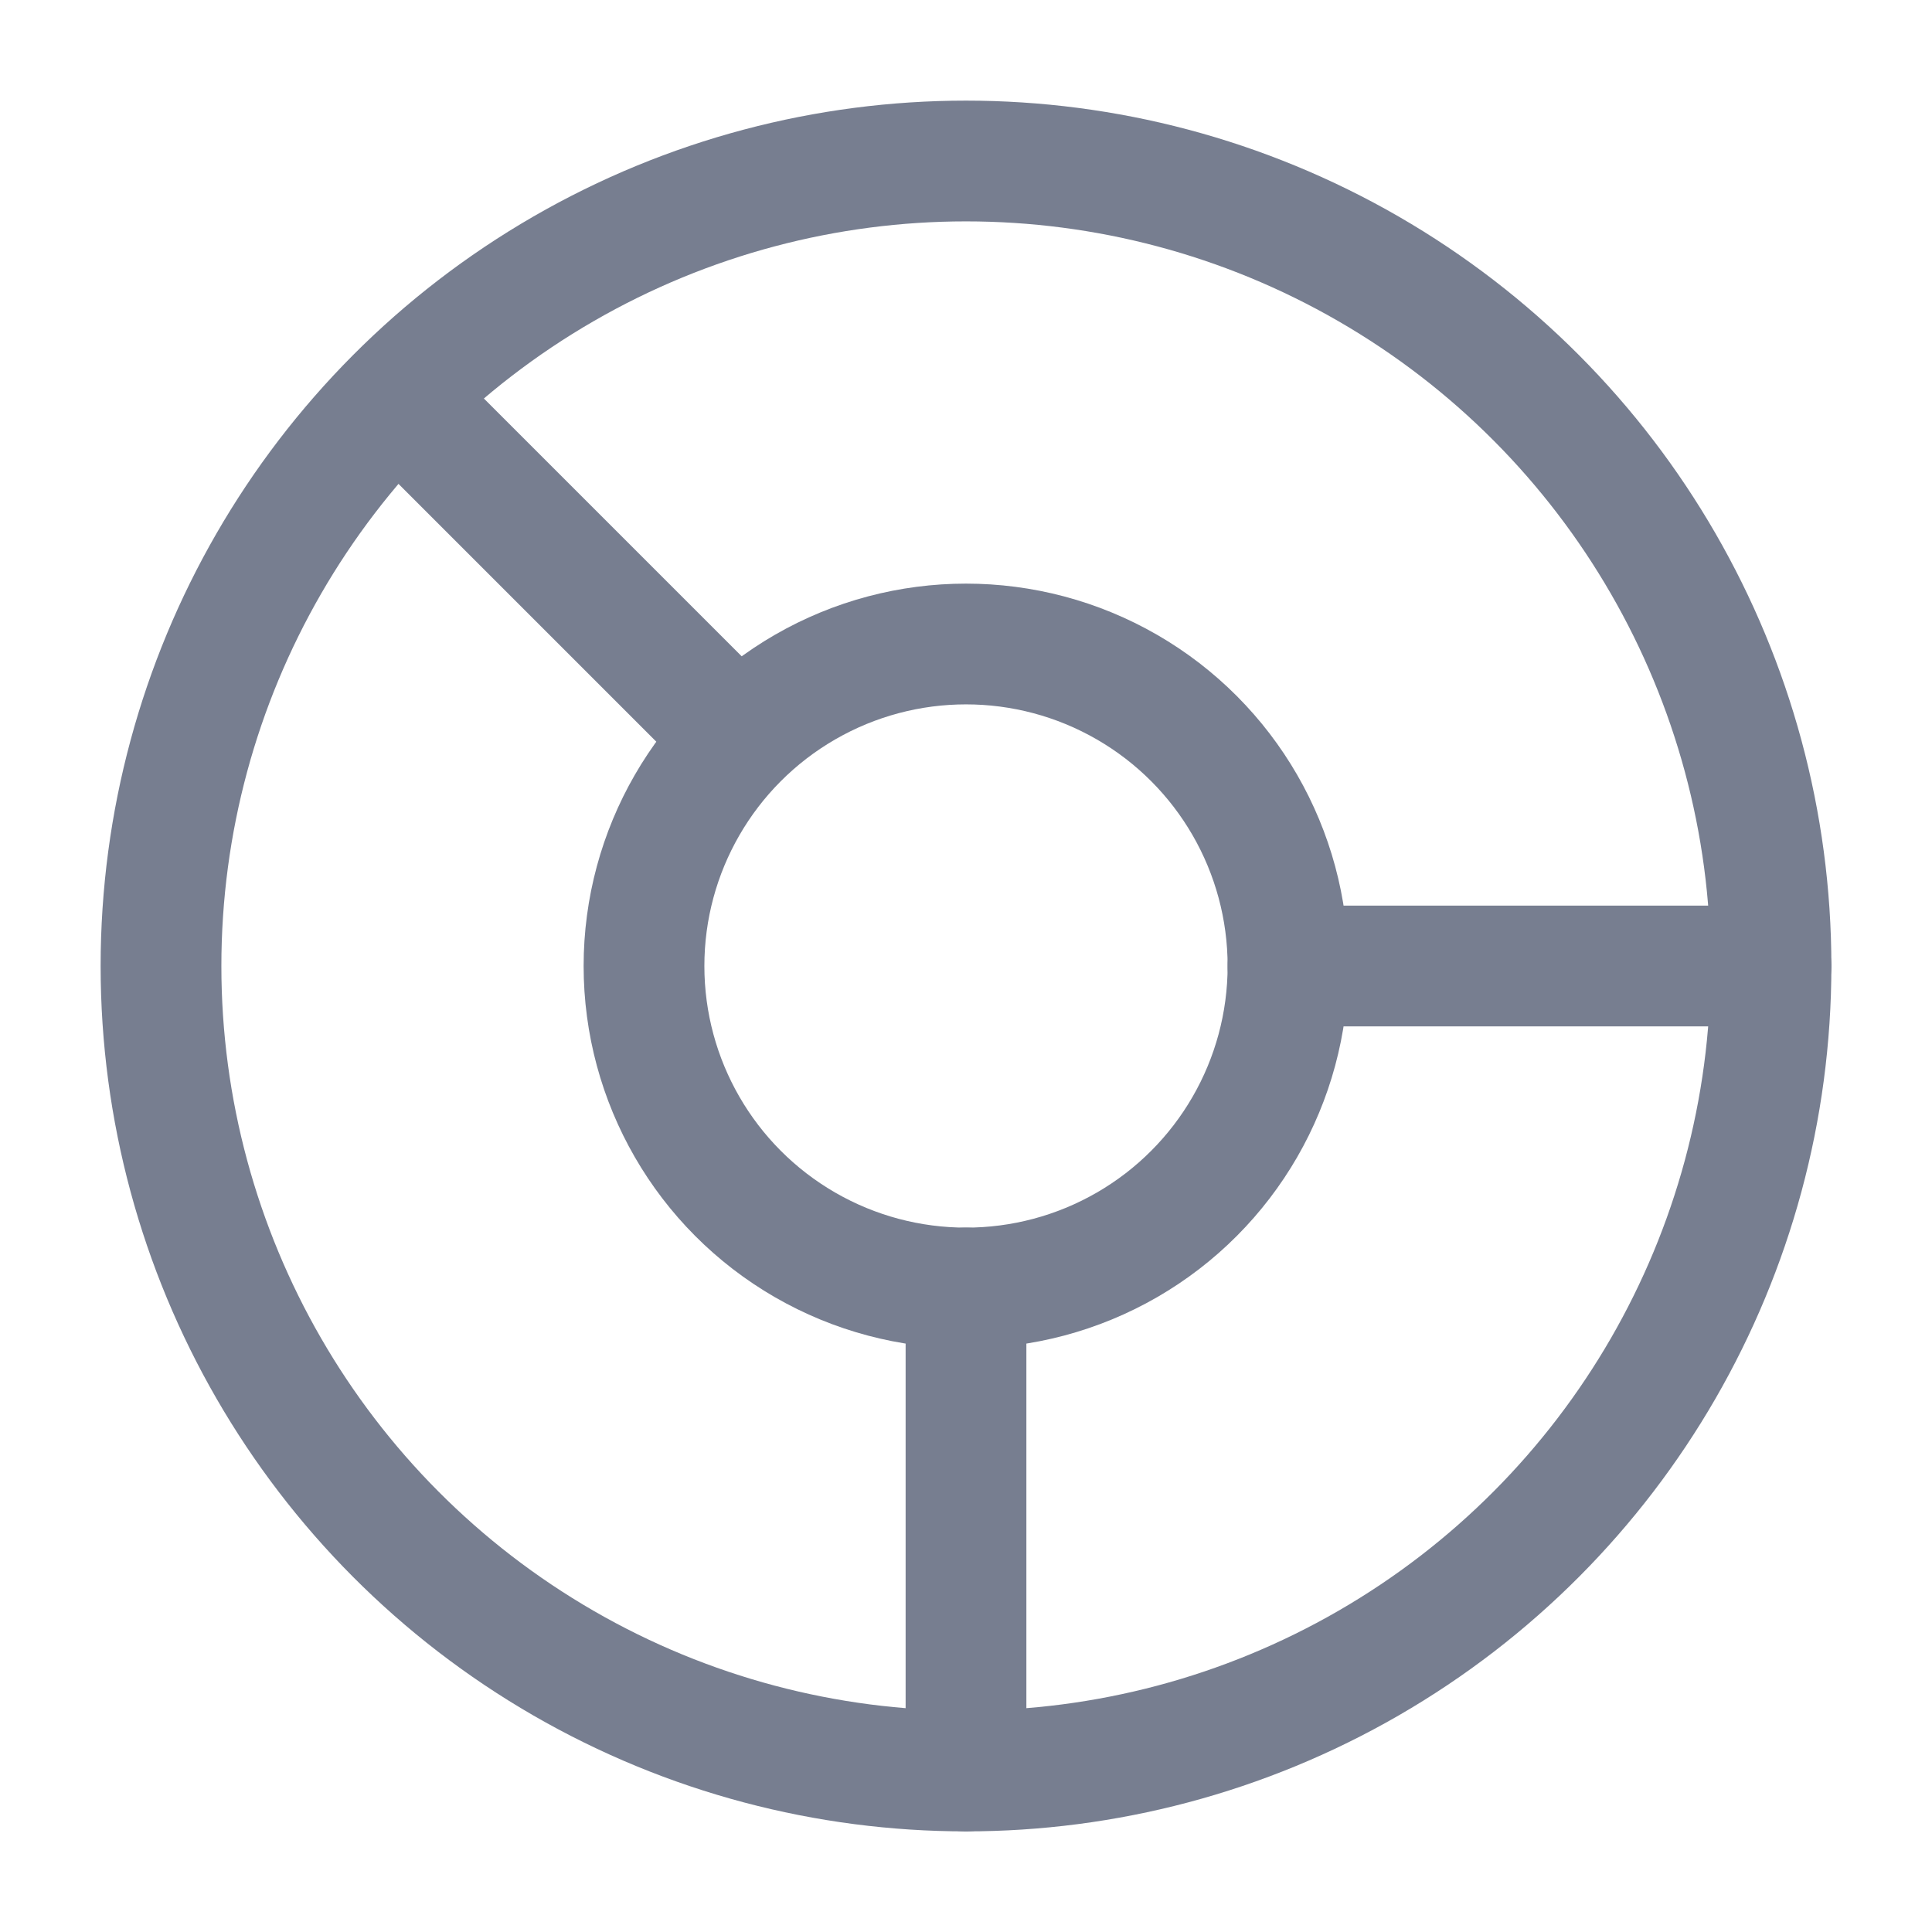 <svg width="24" height="24" viewBox="0 0 24 24" fill="none" xmlns="http://www.w3.org/2000/svg">
<path d="M9 9L5 5M16 12H22M12 16V22" stroke="#777E90" stroke-width="1.5" stroke-linecap="round"/>
<circle cx="12" cy="12" r="4" stroke="#777E90" stroke-width="1.5"/>
<circle cx="12" cy="12" r="10" stroke="#777E90" stroke-width="1.5"/>
</svg>
